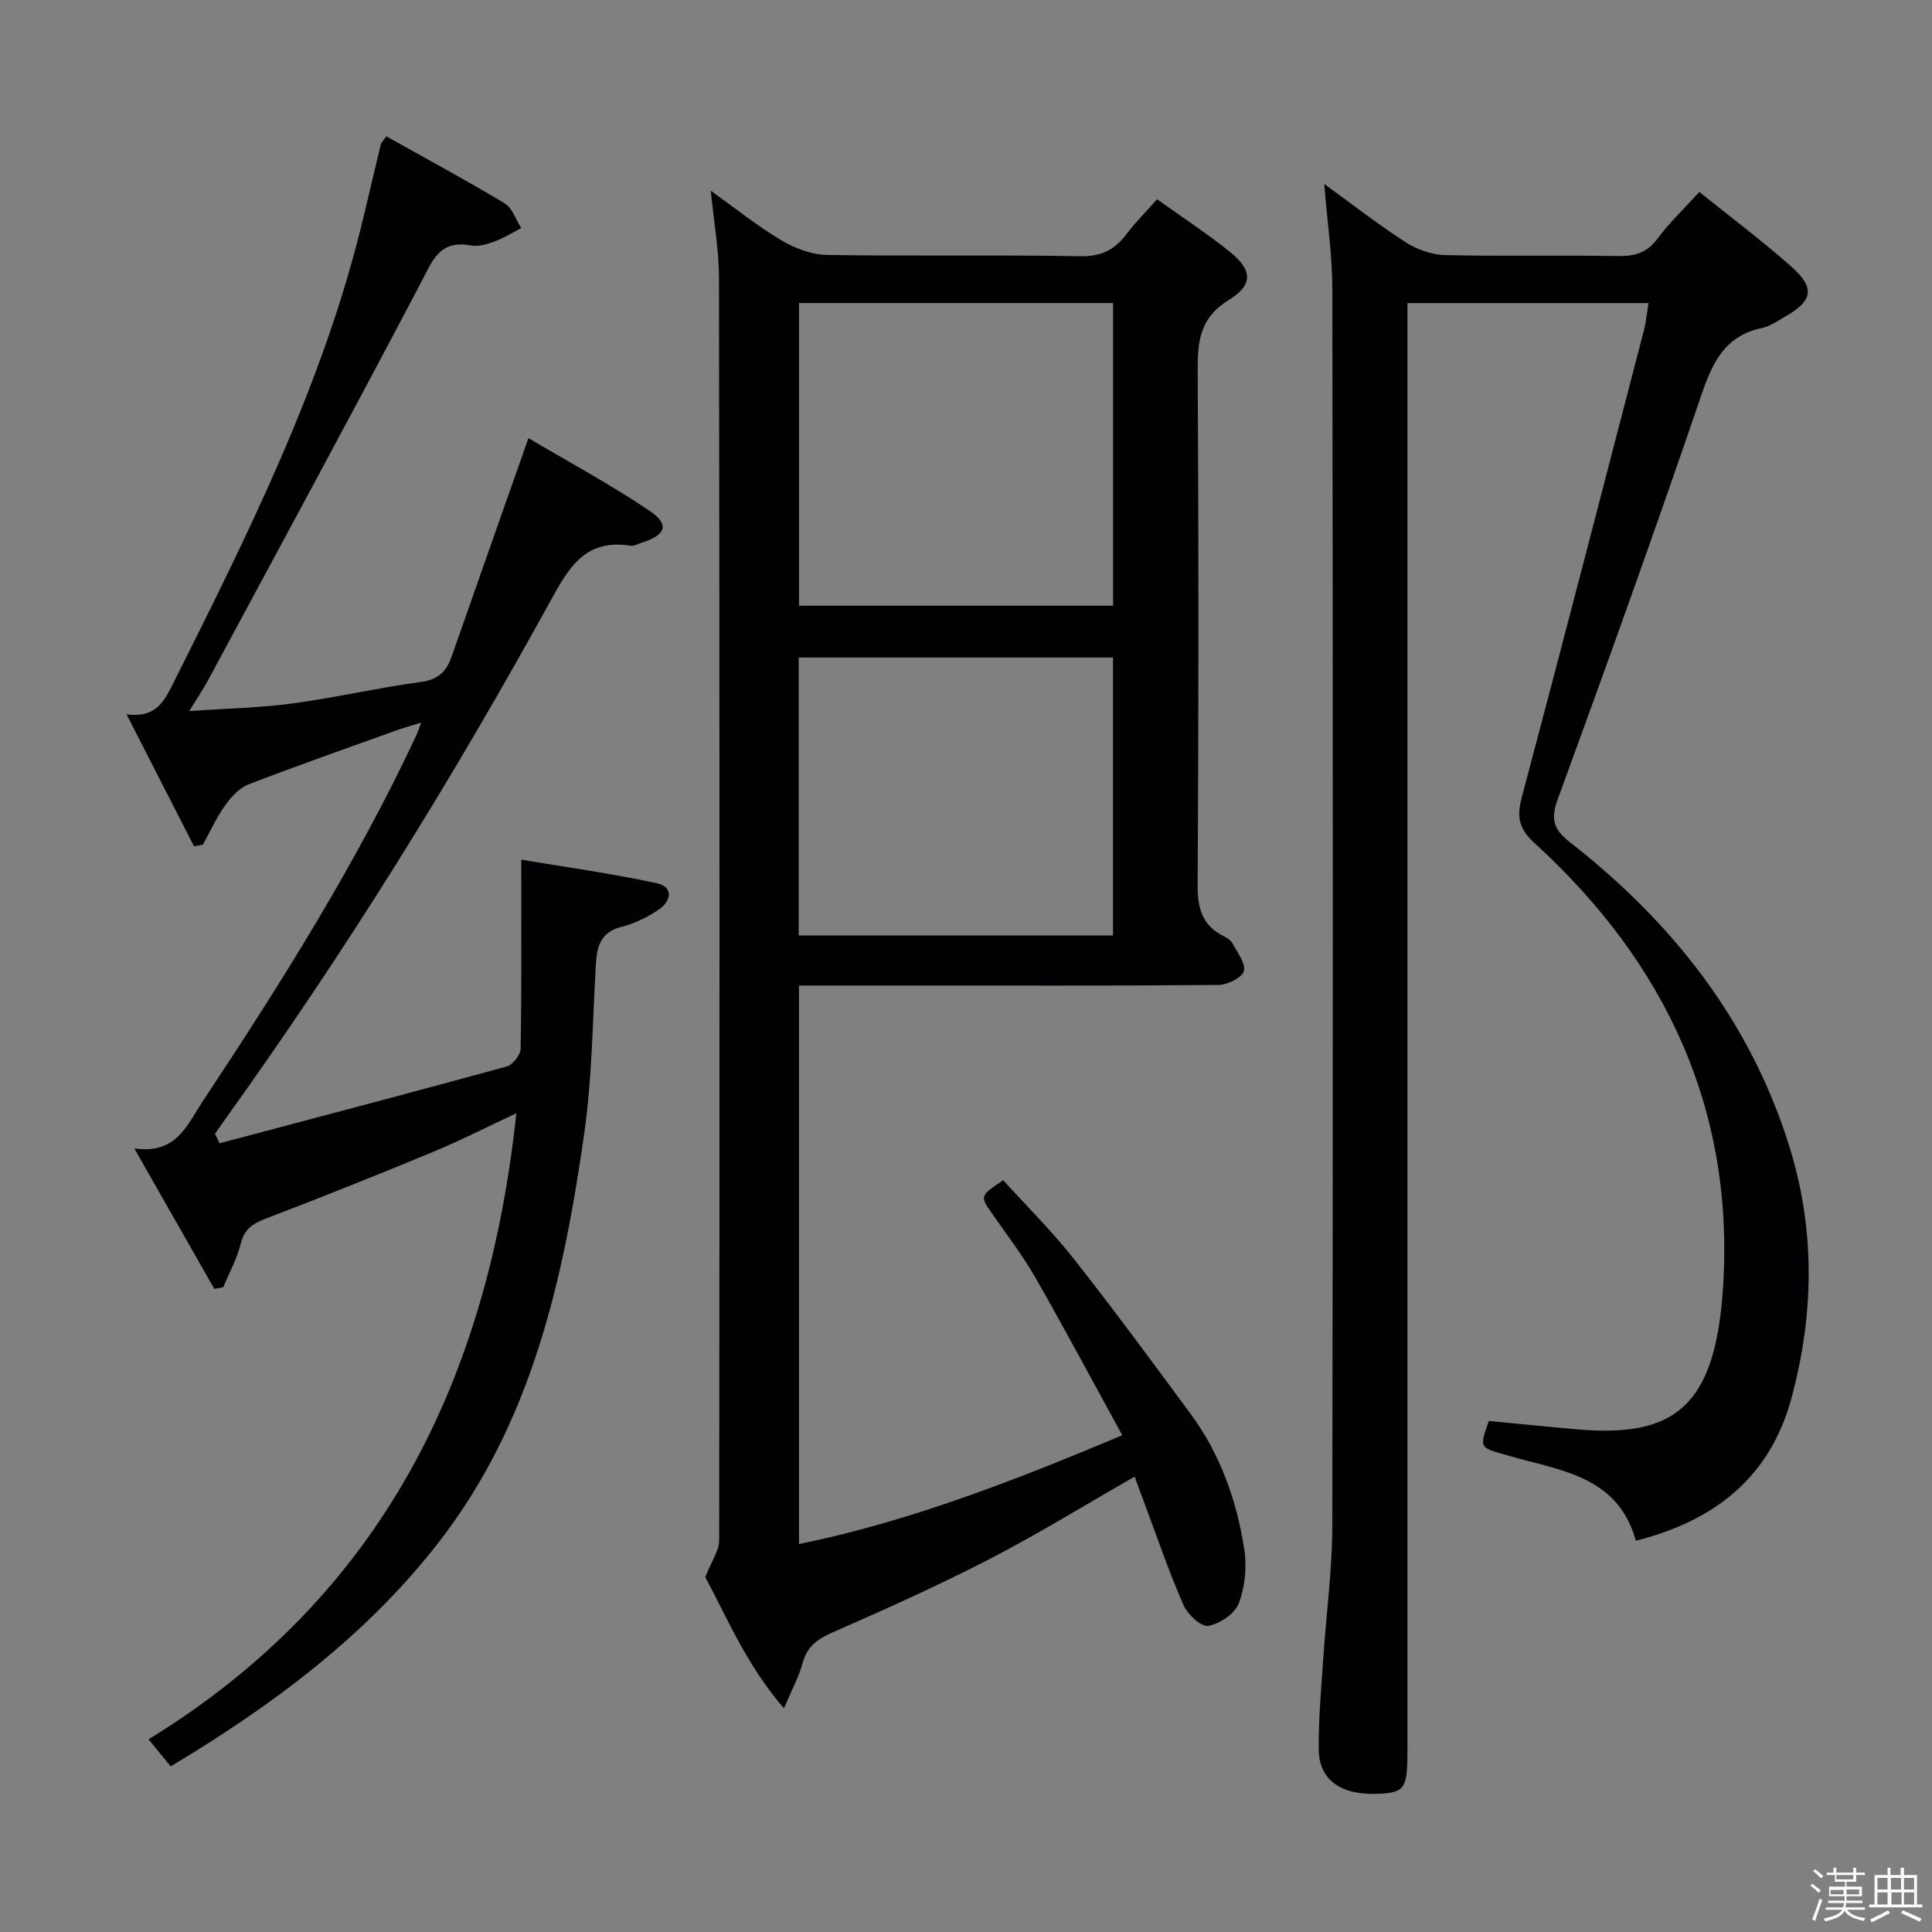 <svg enable-background="new 0 0 400 400" viewBox="0 0 400 400" xmlns="http://www.w3.org/2000/svg"><rect x="0" y="0" width="400" height="400" fill="#808080" stroke="none"/><path d="m374.8 390.4.4-.4c.7.5 1.3 1 1.8 1.4l-.5.5c-.5-.6-1.1-1.1-1.7-1.5zm1 7.3-.6-.3c.5-1.4 1.1-2.8 1.5-4.3.2.1.4.2.6.3-.5 1.3-1 2.8-1.5 4.3zm-.4-10.3.4-.4c.4.3 1 .8 1.7 1.4l-.5.5c-.4-.5-1-1-1.6-1.5zm2.5.3h1.7v-1h.6v1h3.5v-1h.6v1h1.8v.5h-1.8v1.4h-2v1h3.2v2h-3.2v.9h3.3v.5h-3.4c0 .3-.1.6-.1.9h4v.5h-3.7c.7.9 1.9 1.5 3.8 1.7-.1.2-.2.4-.3.6-2.1-.4-3.5-1.1-4-2.1-.4 1-1.8 1.7-4 2.2-.1-.2-.2-.4-.3-.6 2.1-.4 3.4-1 3.8-1.8h-3.4v-.5h3.6c.1-.3.1-.6.2-.9h-3.3v-.5h3.4c0-.3 0-.6 0-.9h-3.2v-2h3.3v-1h-2.1v-1.4h-1.7v-.5zm1.1 3.5v1h2.7c0-.3 0-.4 0-.4 0-.1 0-.2 0-.2 0-.1 0-.2 0-.3h-2.7zm1.2-3v.9h3.5v-.9zm4.7 3h-2.6v.6.4h2.6z" fill="#fcfbfa"/><path d="m393.6 386.7h.6v1.5h2.7v6.1h1.1v.6h-11v-.6h1.1v-6.1h2.7v-1.5h.6v1.5h2.1v-1.5zm-2.7 8.8.4.6c-1.2.6-2.5 1.3-3.8 1.9-.1-.2-.2-.4-.3-.6 1.2-.6 2.5-1.2 3.7-1.9zm-2.2-6.7v2.4h2.1v-2.4zm0 3v2.5h2.1v-2.5zm2.8-3v2.4h2.1v-2.4zm.1 3v2.5h2.1v-2.5h-2.2zm5.9 6.1c-1.4-.7-2.7-1.3-3.9-1.8l.3-.6c1.5.6 2.7 1.2 3.9 1.7zm-1.2-9.1h-2.1v2.4h2.1zm-2.1 3v2.5h2.1v-2.5z" fill="#fcfbfa"/><g fill="#010104"><path d="m232.36 297.16c-6.14-11.18-11.89-21.98-17.96-32.59-2.63-4.6-5.89-8.85-8.93-13.21-2.61-3.76-2.65-3.73 2.23-7.01 4.81 5.31 10.02 10.45 14.51 16.14 8.34 10.58 16.33 21.43 24.32 32.28 6.14 8.34 9.53 17.92 11.09 28.03.56 3.62.14 7.76-1.15 11.16-.81 2.14-3.93 4.25-6.3 4.66-1.47.25-4.29-2.36-5.13-4.29-3-6.83-5.41-13.92-8.03-20.91-.69-1.84-1.35-3.69-2.09-5.7-10.27 5.87-20.01 11.88-30.15 17.12-10.62 5.48-21.55 10.38-32.5 15.18-3.15 1.38-5.19 2.96-6.11 6.34-.77 2.83-2.22 5.47-3.86 9.33-7.85-9.09-11.96-19.19-16.28-27.16 1.33-3.4 2.88-5.52 2.88-7.64.1-87.13.09-174.26-.04-261.39-.01-5.75-1.06-11.49-1.7-18.02 5.09 3.64 9.6 7.29 14.53 10.23 2.81 1.67 6.29 3.02 9.5 3.07 17.49.29 34.99-.05 52.47.27 4.39.08 7.17-1.36 9.62-4.64 1.77-2.37 3.9-4.47 6.28-7.15 5.21 3.73 10.36 7.07 15.11 10.91 4.59 3.71 4.87 6.8-.23 9.92-6.25 3.83-6.51 8.88-6.47 15.12.21 35.32.2 70.64-.01 105.95-.03 4.81.88 8.37 5.3 10.62.73.37 1.57.87 1.93 1.55 1 1.88 2.78 4.17 2.33 5.74-.4 1.38-3.4 2.83-5.26 2.85-21.49.2-42.98.13-64.47.13-7.32 0-14.64 0-22.37 0v115.63c22.78-4.65 44.31-13.03 66.94-22.52zm-66.93-234.42v62.67h65.02c0-21.11 0-41.81 0-62.67-21.92 0-43.47 0-65.02 0zm-.07 73.4v57.54h65.08c0-19.36 0-38.39 0-57.54-21.84 0-43.29 0-65.08 0z"/><path d="m274.17 38.09c5.84 4.23 11.19 8.41 16.87 12.07 2.33 1.5 5.38 2.58 8.12 2.65 11.99.28 24 0 35.99.2 3.46.06 5.92-.76 8.06-3.65 2.45-3.31 5.49-6.18 8.62-9.62 6.43 5.18 12.96 10.07 19.05 15.46 4.96 4.4 4.45 7.06-1.17 10.28-1.59.91-3.18 2.06-4.91 2.43-7.7 1.61-10.25 7.14-12.58 13.96-9.54 27.97-19.53 55.78-29.68 83.53-1.54 4.19-.93 6.3 2.48 8.96 21.2 16.56 37.3 36.92 45.43 62.94 5.41 17.31 5.15 34.75.46 52.14-4.43 16.43-15.91 25.44-32.23 29.55-3.72-13.56-15.9-14.55-26.53-17.65-5.83-1.7-5.93-1.35-3.91-7.15 6.18.59 12.4 1.25 18.63 1.77 19.59 1.62 28.12-4.56 29.82-28.71 2.62-37.12-11.73-67.85-38.98-92.69-3.21-2.93-3.73-5.39-2.66-9.41 8.57-32.21 16.92-64.48 25.3-96.74.45-1.73.61-3.53.96-5.66-16.6 0-32.84 0-49.91 0v6.37 293.46c0 7.74-.55 8.55-6.03 8.8-7.66.35-12.27-2.79-12.34-9.12-.07-6.3.53-12.62.94-18.93.6-9.12 1.85-18.22 1.87-27.34.15-85.32.13-170.65.01-255.97 0-7.09-1.06-14.16-1.68-21.93z"/><path d="m45.44 236.71c19.83-5.26 39.67-10.47 59.45-15.9 1.25-.34 2.88-2.39 2.9-3.67.22-12.6.13-25.21.13-39.15 9.06 1.52 18.63 2.83 28.04 4.87 3.59.78 2.98 3.75.38 5.5-2.31 1.55-4.96 2.86-7.65 3.53-4.24 1.06-5.09 3.91-5.31 7.63-.7 11.78-.77 23.66-2.44 35.31-4.33 30.25-10.89 59.89-30.32 84.76-14.98 19.18-34.14 33.45-55.28 46.12-1.35-1.65-2.67-3.27-4.59-5.6 48.24-29.58 70.3-74.48 76.15-129.63-6.04 2.83-11.54 5.65-17.24 8.01-11.5 4.77-23.06 9.39-34.69 13.83-2.71 1.04-4.4 2.19-5.14 5.21-.76 3.1-2.37 6-3.61 8.98-.62.11-1.23.23-1.85.34-5.27-9.26-10.55-18.52-16.57-29.09 8.72 1.32 10.94-4.87 14.13-9.68 16.27-24.55 31.95-49.44 44.43-76.19.2-.44.33-.91.83-2.29-2.18.69-3.79 1.14-5.35 1.7-10.15 3.66-20.34 7.22-30.4 11.11-1.9.74-3.59 2.6-4.83 4.34-1.8 2.52-3.09 5.4-4.6 8.12-.61.12-1.22.23-1.84.35-4.52-8.84-9.04-17.69-13.97-27.33 5.77.78 7.61-2.33 9.43-5.96 15.7-31.35 31.46-62.66 39.65-97.08 1.19-5 2.37-10.01 3.57-15 .07-.3.37-.54 1.14-1.62 8.12 4.55 16.42 9.02 24.5 13.87 1.59.96 2.31 3.38 3.43 5.12-1.85.95-3.63 2.08-5.57 2.79-1.53.56-3.35 1.1-4.88.81-6.56-1.24-7.98 3.26-10.41 7.87-14.45 27.5-29.28 54.81-44 82.18-.93 1.73-2.05 3.37-3.88 6.35 7.88-.55 14.72-.68 21.46-1.59 8.87-1.2 17.63-3.24 26.5-4.44 3.57-.48 5.29-2.16 6.36-5.24 5.15-14.71 10.33-29.41 15.91-45.24 8.15 4.83 16.9 9.53 25.08 15.05 4.21 2.84 3.38 5-1.59 6.58-.79.25-1.63.75-2.37.64-9.41-1.46-12.75 4.5-16.72 11.72-20.21 36.74-42.32 72.35-66.78 106.45-.85 1.19-1.68 2.39-2.52 3.58.33.66.63 1.32.93 1.98z"/></g></svg>